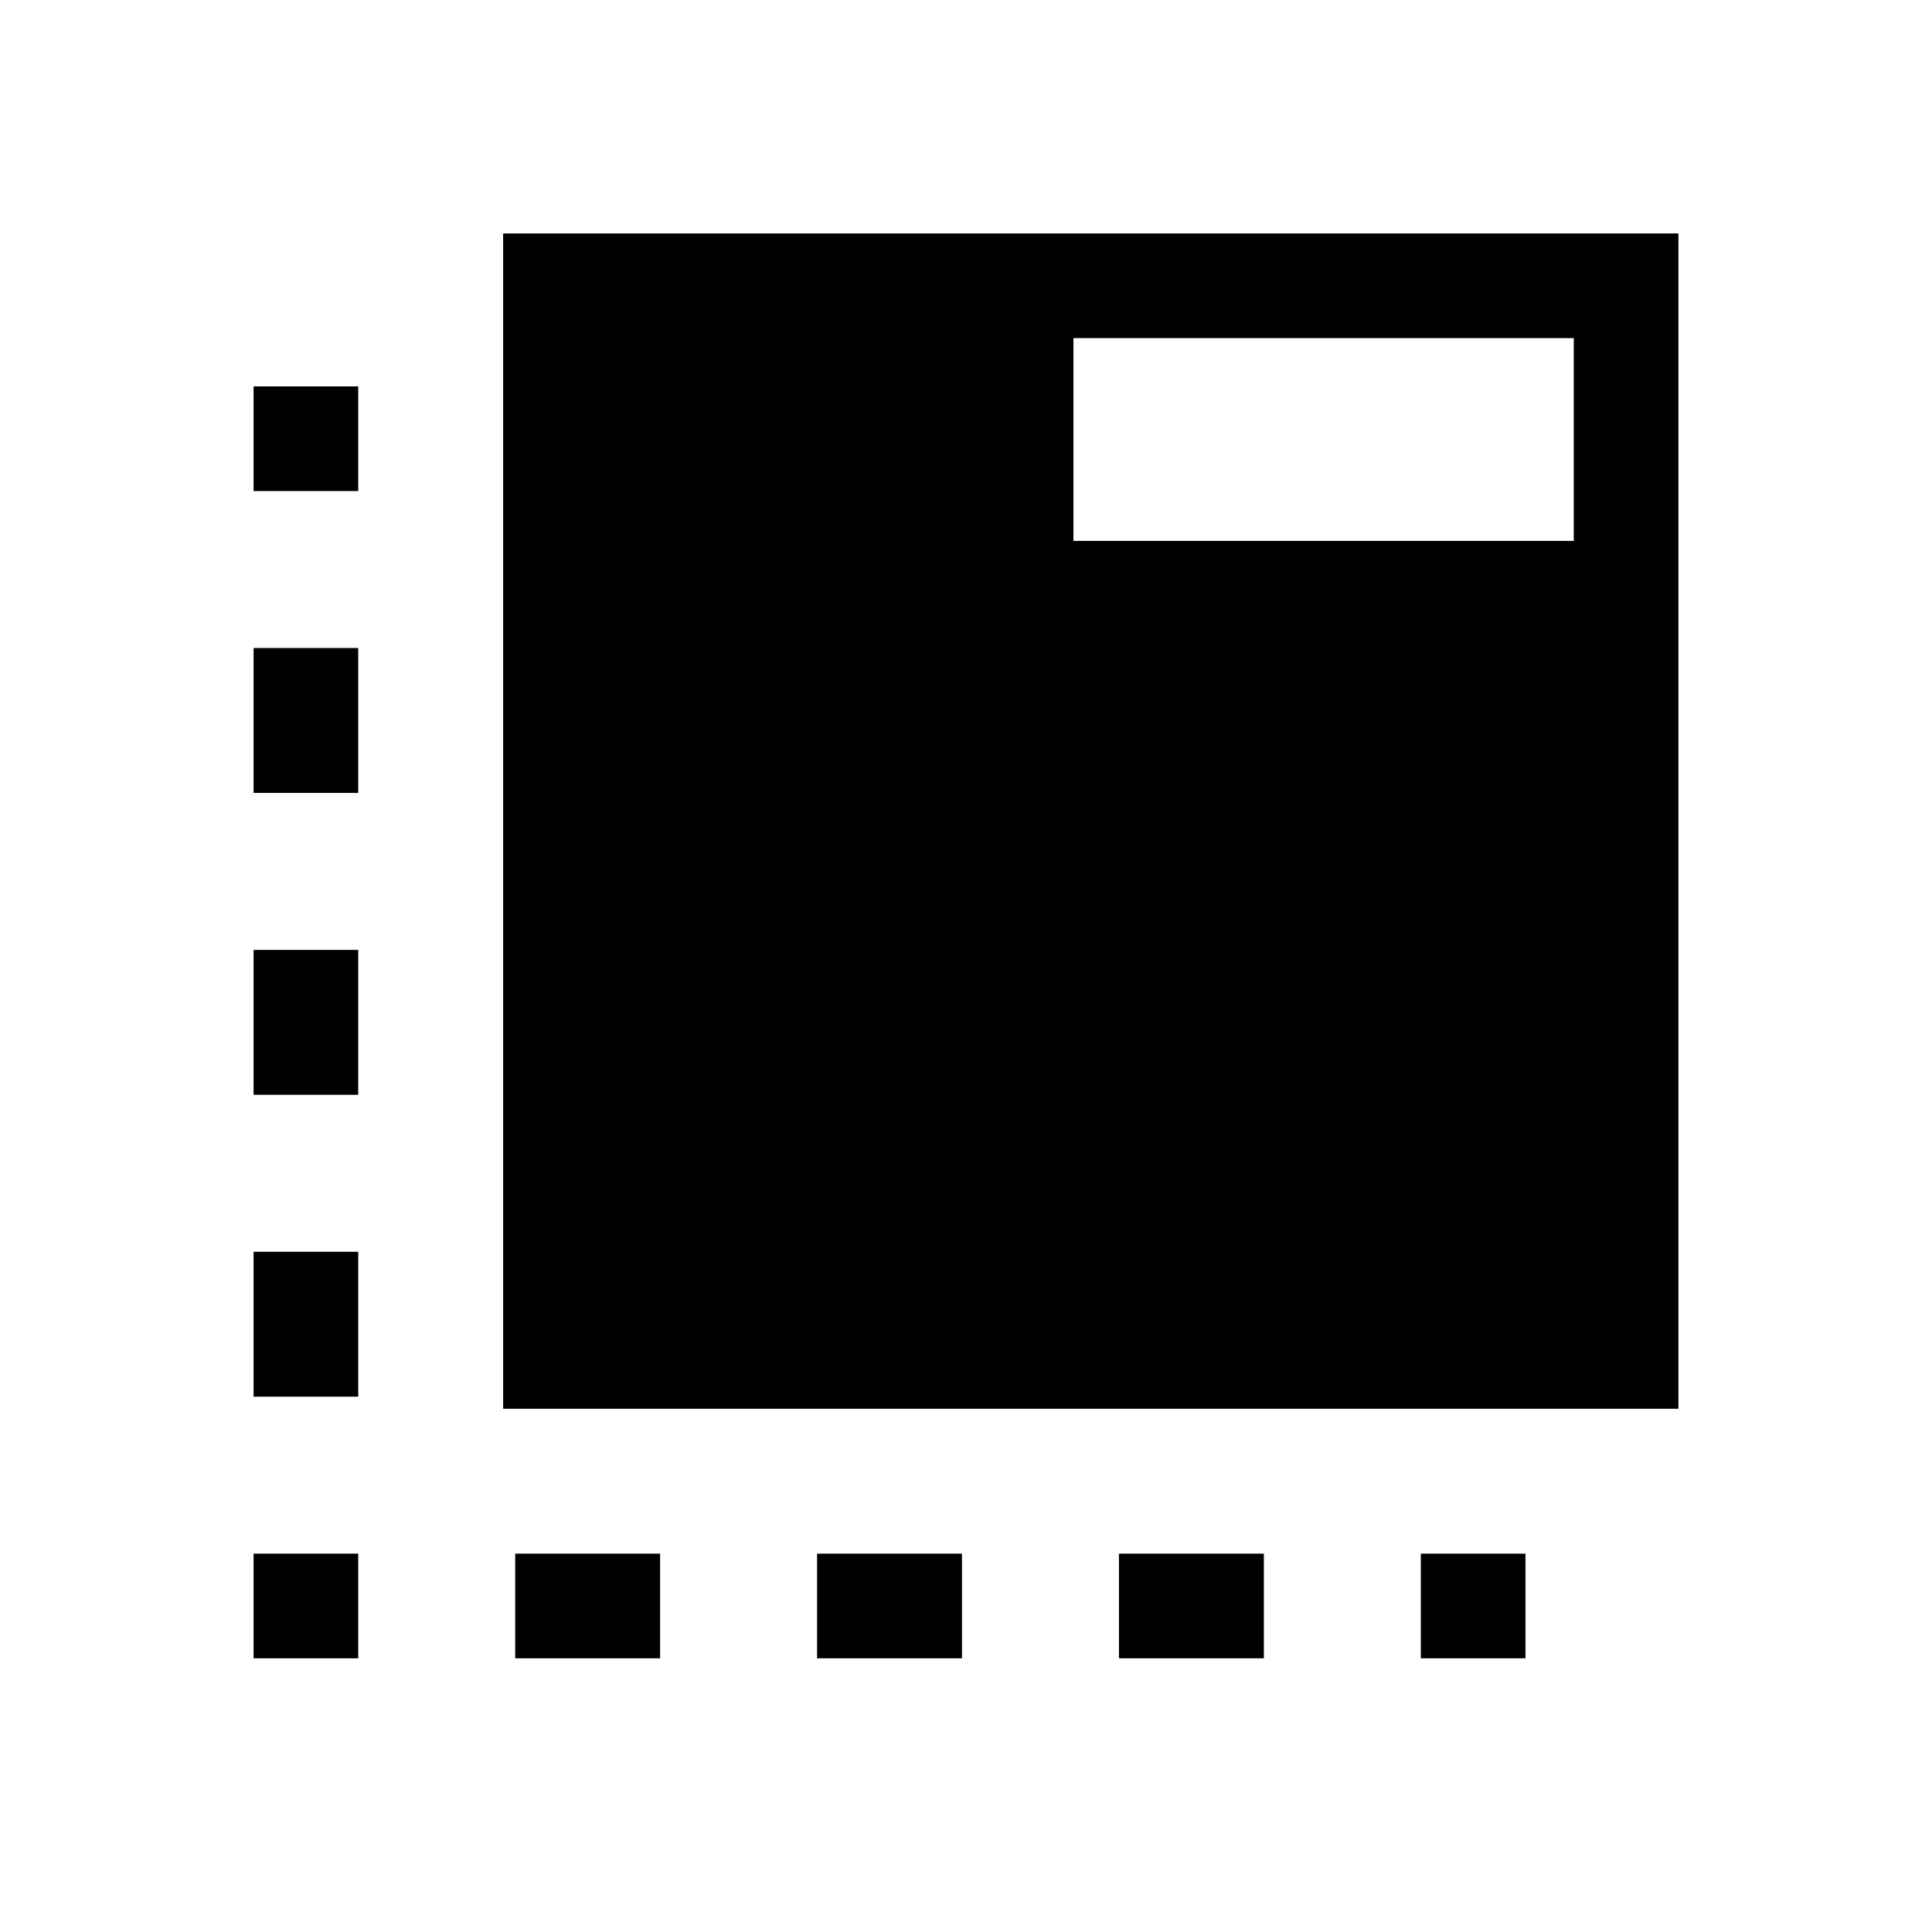 <svg xmlns="http://www.w3.org/2000/svg" height="20" viewBox="0 -960 960 960" width="20"><path d="M178.001-136.003h-51.999v-51.998h51.999v51.998Zm-51.999-129.998v-72h51.999v72h-51.999Zm0-150v-72h51.999v72h-51.999Zm0-150v-72h51.999v72h-51.999Zm0-150V-768h51.999v51.999h-51.999Zm129.999 579.998v-51.998h72v51.998h-72Zm150 0v-51.998h72v51.998h-72Zm150 0v-51.998h72v51.998h-72Zm150 0v-51.998h51.998v51.998h-51.998Zm-456-123.998v-583.998h583.997v583.998H250.001Zm283.384-431.231h248.614V-792H533.385v100.768Z"/></svg>